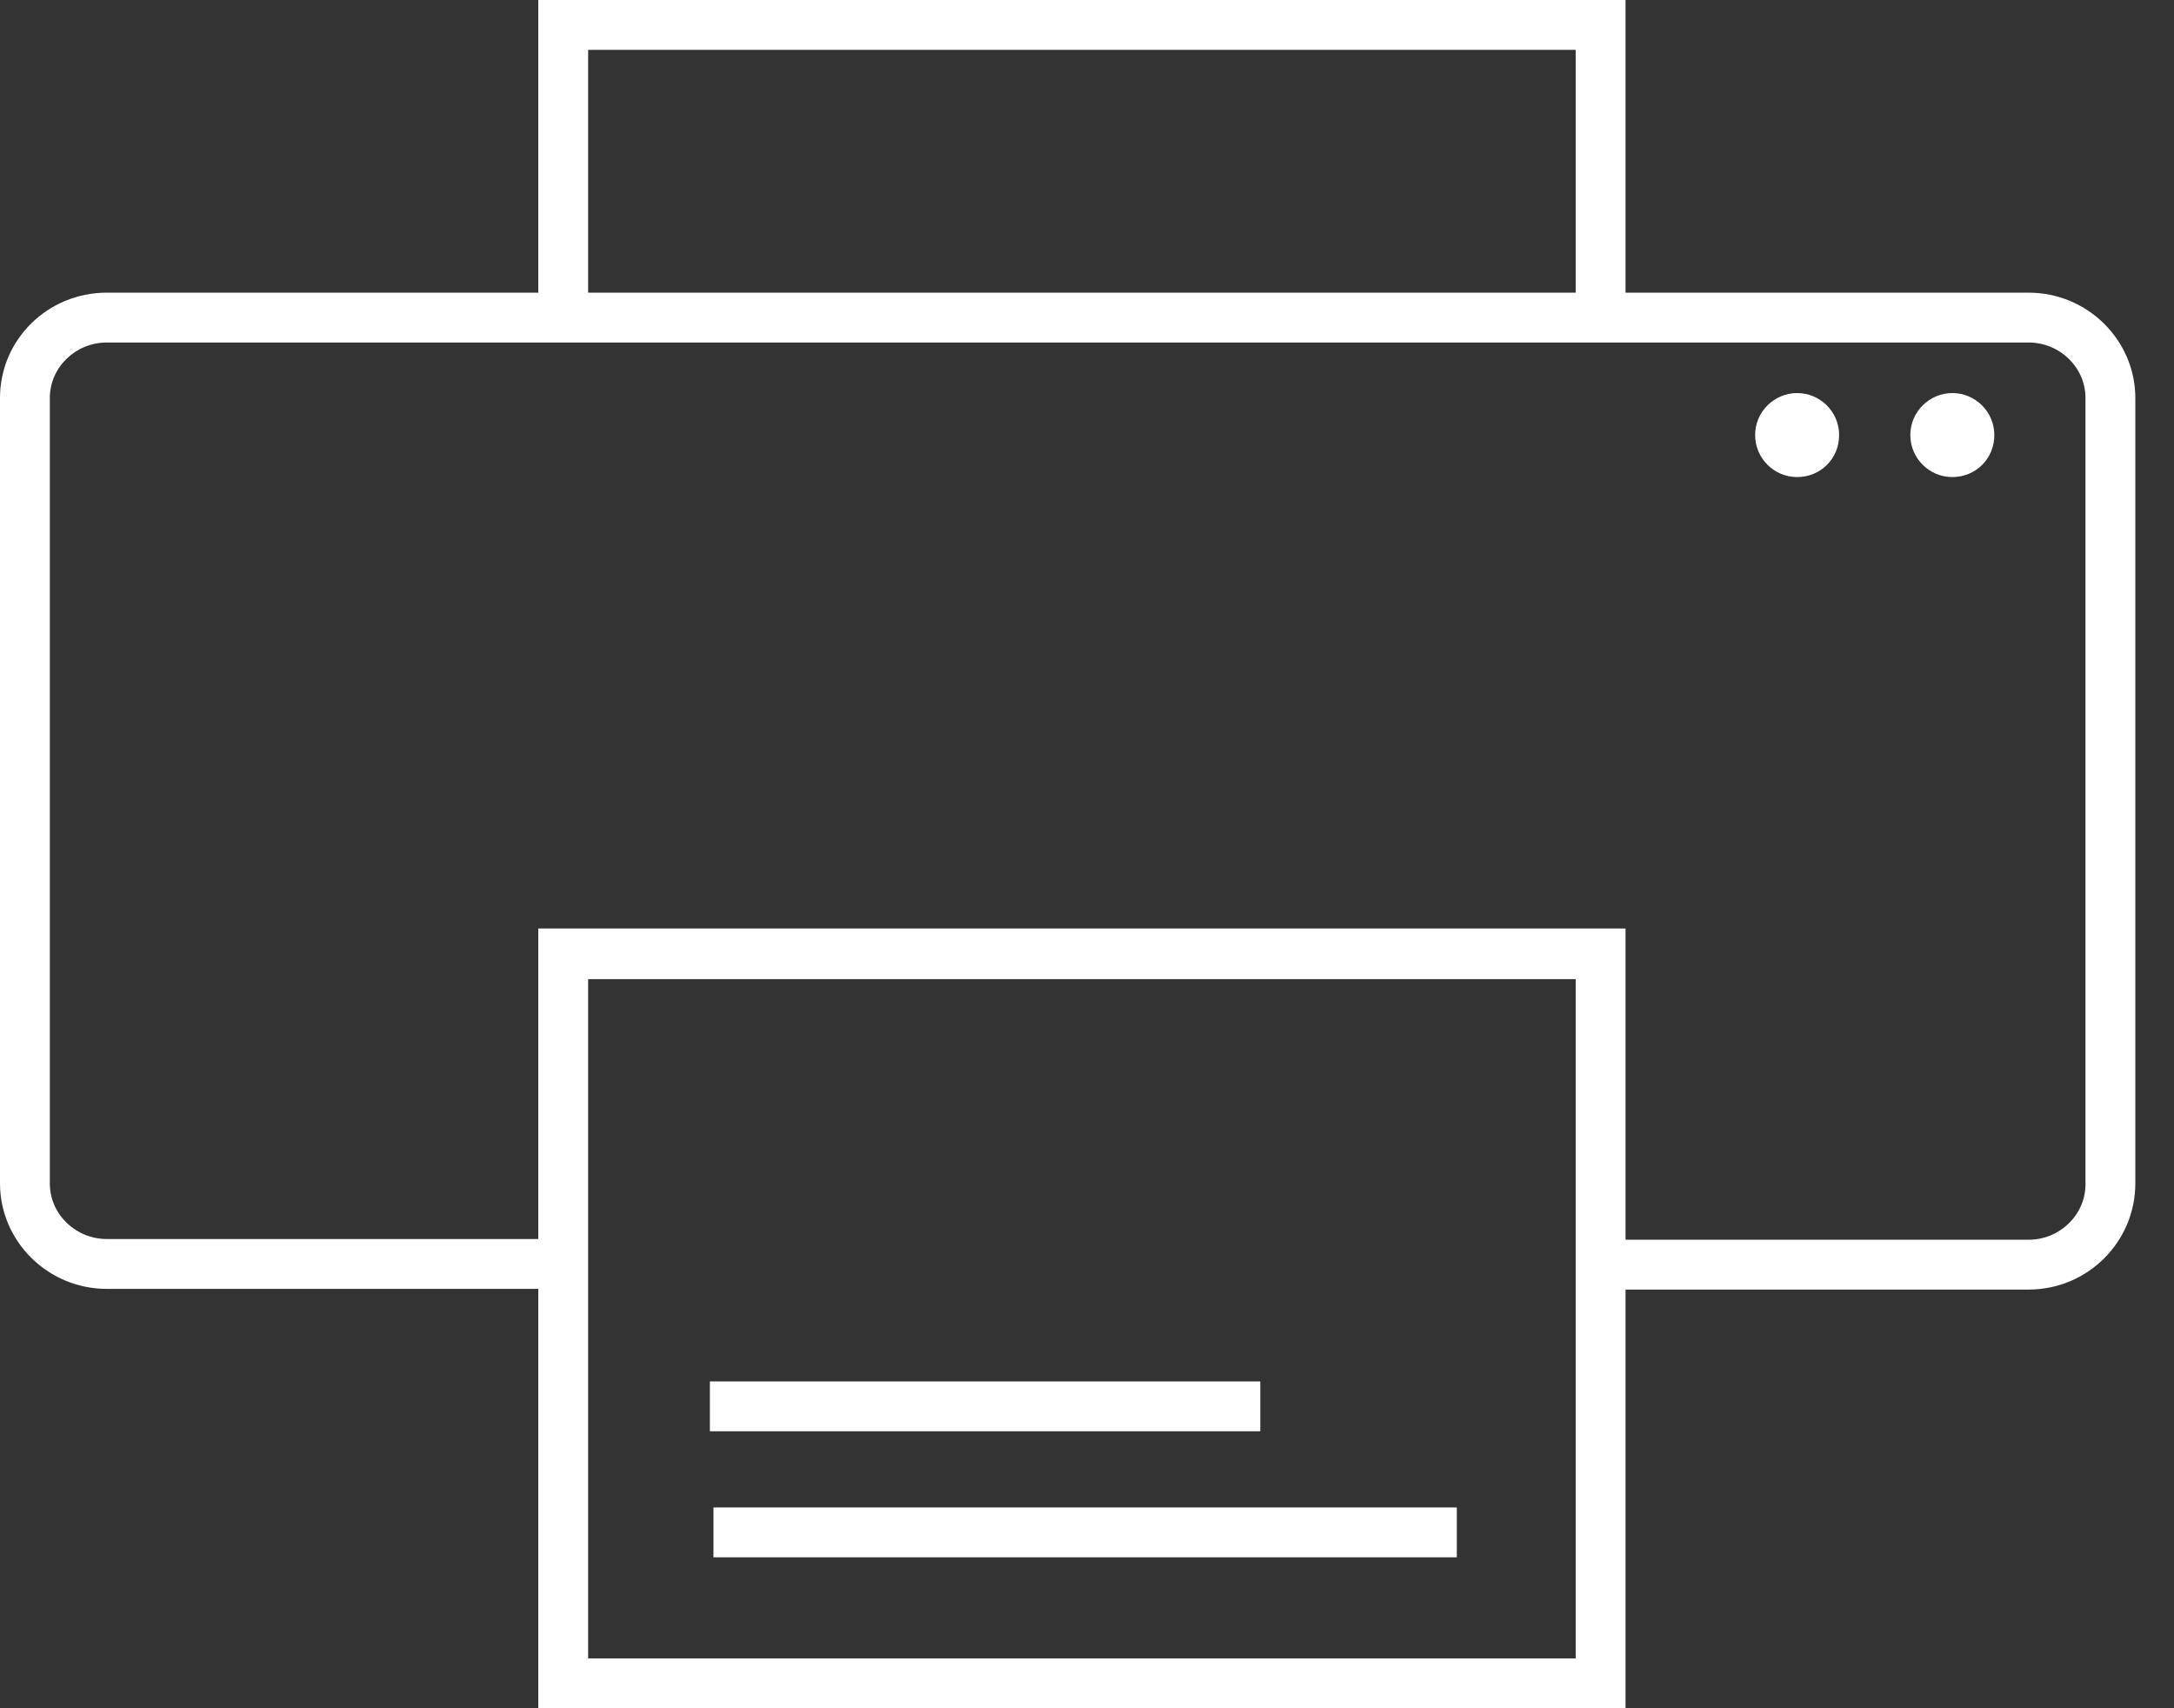 <svg width="28" height="22" viewBox="0 0 28 22" fill="none" xmlns="http://www.w3.org/2000/svg">
<rect x="0" y="0" width="28" height="22" fill="#333333" stroke="none"/>
<g clip-path="url(#clip0)">
<path d="M26.127 16.608H20.725V15.966H26.127C26.53 15.966 26.86 15.645 26.86 15.251V5.126C26.86 4.732 26.53 4.411 26.127 4.411H1.376C0.972 4.411 0.642 4.732 0.642 5.126V15.241C0.642 15.636 0.972 15.957 1.376 15.957H7.153V16.599H1.376C0.614 16.599 0 15.984 0 15.241V5.126C0 4.374 0.614 3.769 1.376 3.769H26.127C26.888 3.769 27.502 4.383 27.502 5.126V15.241C27.502 15.993 26.888 16.608 26.127 16.608Z" fill="#fff"/>
<path d="M20.936 3.907H20.294V0.642H7.575V3.888H6.933V0H20.936V3.907Z" fill="#fff"/>
<path d="M20.936 22H6.933V11.958H20.936V22ZM7.575 21.358H20.294V12.61H7.575V21.358Z" fill="#fff"/>
<path d="M16.232 17.791H9.143V18.433H16.232V17.791Z" fill="#fff"/>
<path d="M18.763 19.414H9.189V20.056H18.763V19.414Z" fill="#fff"/>
<path d="M23.687 5.603C23.687 5.906 23.449 6.144 23.146 6.144C22.844 6.144 22.605 5.897 22.605 5.603C22.605 5.301 22.853 5.062 23.146 5.062C23.44 5.062 23.687 5.301 23.687 5.603Z" fill="#fff"/>
<path d="M25.686 5.603C25.686 5.906 25.448 6.144 25.145 6.144C24.843 6.144 24.604 5.897 24.604 5.603C24.604 5.301 24.852 5.062 25.145 5.062C25.439 5.062 25.686 5.301 25.686 5.603Z" fill="#fff"/>
</g>
<defs>
<clipPath id="clip0">
<rect width="27.502" height="22" fill="white"/>
</clipPath>
</defs>
</svg>
